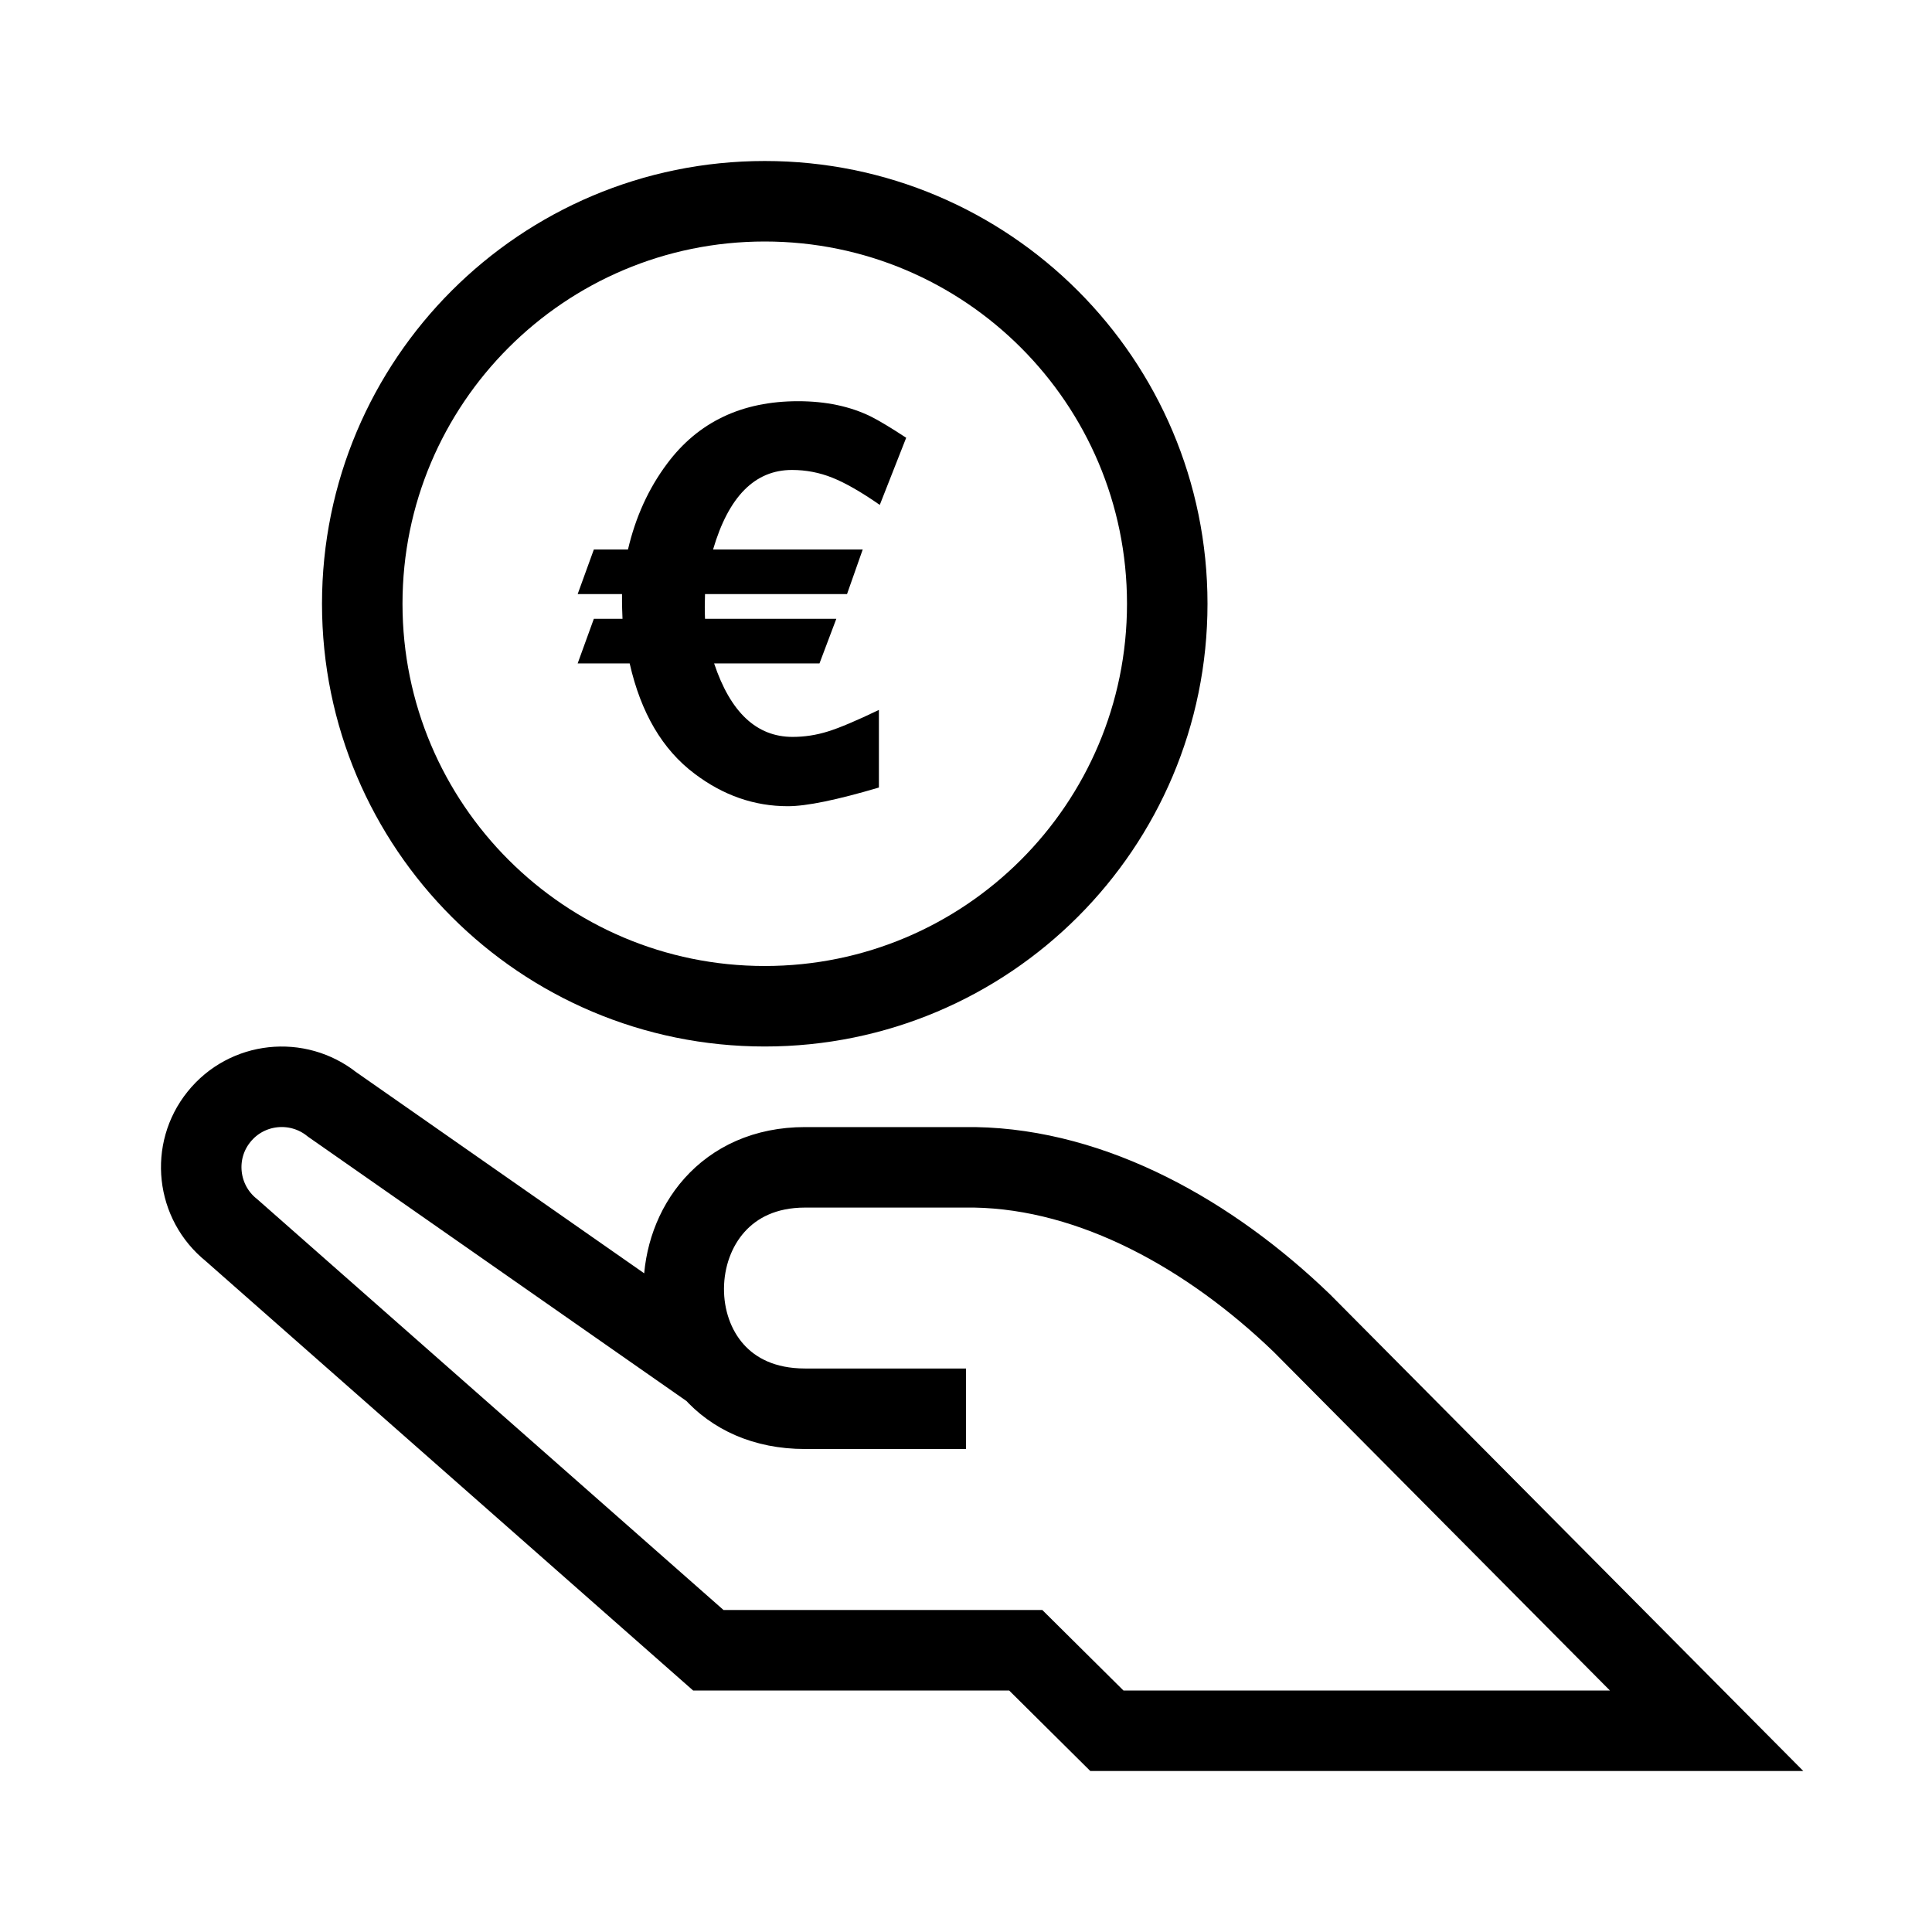 <svg xmlns="http://www.w3.org/2000/svg" width="24" height="24" viewBox="0 0 24 24">
  <g fill="none" fill-rule="evenodd">
    <path stroke="#000" d="M9.5,2.5 C12.261,2.5 14.5,4.739 14.5,7.5 C14.5,10.262 12.261,12.5 9.5,12.5 C6.739,12.5 4.5,10.262 4.5,7.5 C4.5,4.739 6.739,2.5 9.5,2.5 Z M8.861,17.027 L4.126,13.72 C3.695,13.376 3.066,13.443 2.72,13.874 C2.374,14.303 2.443,14.934 2.874,15.28 L8.799,20.5 L12.742,20.5 L13.75,21.5 L21.2,21.5 L16.172,16.436 C15.035,15.341 13.588,14.527 12.109,14.501 L10,14.501 C8.015,14.501 7.968,17.5 10,17.5 L12,17.5"/>
    <path fill="#000" d="M7.801,6.826 C7.895,6.423 8.057,6.067 8.287,5.76 C8.672,5.243 9.214,4.984 9.914,4.984 C10.26,4.984 10.562,5.048 10.82,5.175 C10.92,5.225 11.066,5.313 11.257,5.438 L10.929,6.272 C10.697,6.111 10.5,5.998 10.339,5.934 C10.179,5.87 10.012,5.838 9.838,5.838 C9.378,5.838 9.051,6.167 8.858,6.826 L10.717,6.826 L10.522,7.38 L8.758,7.38 C8.756,7.437 8.755,7.489 8.755,7.537 C8.755,7.589 8.756,7.639 8.758,7.687 L10.389,7.687 L10.18,8.241 L8.871,8.241 C9.074,8.849 9.399,9.154 9.846,9.154 C9.993,9.154 10.139,9.132 10.283,9.087 C10.426,9.043 10.639,8.953 10.918,8.819 L10.918,9.783 C10.397,9.937 10.02,10.015 9.787,10.015 C9.37,10.015 8.985,9.881 8.629,9.612 C8.23,9.313 7.961,8.856 7.822,8.241 L7.176,8.241 L7.377,7.687 L7.733,7.687 C7.729,7.587 7.727,7.517 7.727,7.479 L7.727,7.38 L7.176,7.38 L7.377,6.826 L7.801,6.826 Z"/>
  </g>
</svg>
